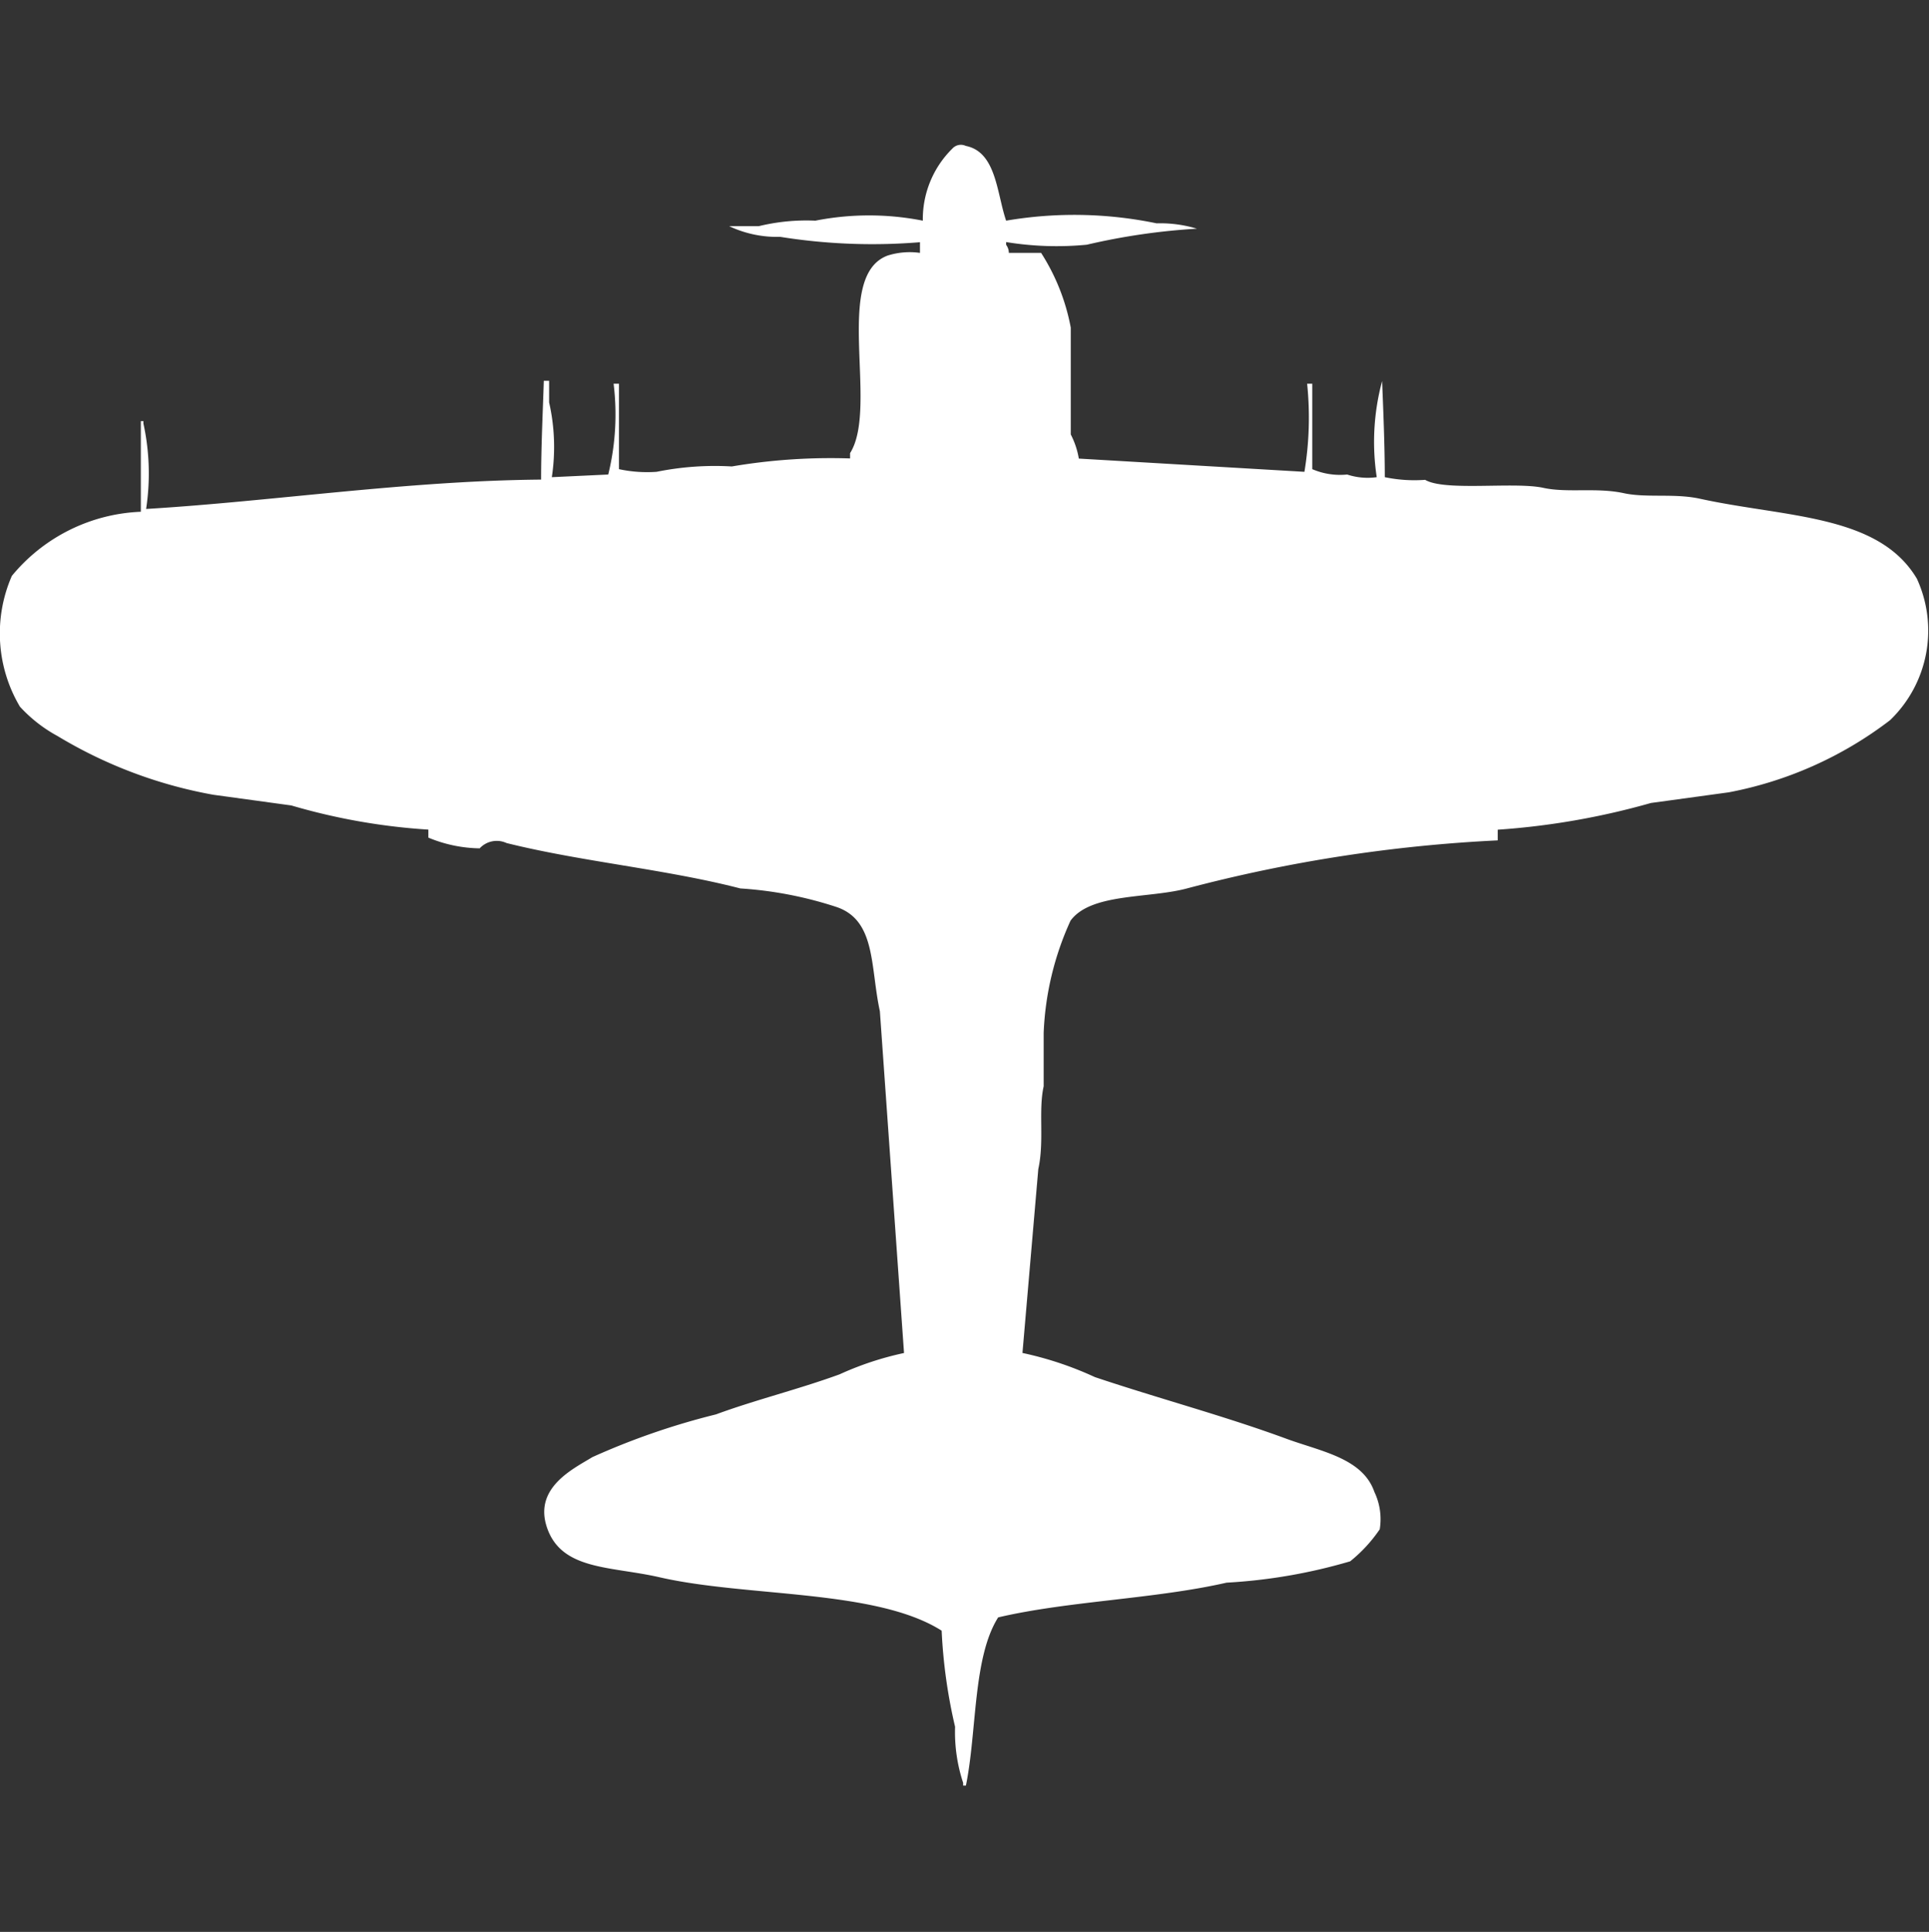 <svg xmlns="http://www.w3.org/2000/svg" width="39.938" height="40" viewBox="0 0 39.938 40">
  <rect x="0" y="0" width="39.938" height="40" fill="#333333" stroke="none"/>
  <defs>
    <style>
      .cls-1 {
        fill: #fff;
        fill-rule: evenodd;
      }
    </style>
  </defs>
  <path id="Color_Fill_1" data-name="Color Fill 1" class="cls-1" d="M20.918,5.267h0.668A4.333,4.333,0,0,1,22.2,6.815V9.026a1.7,1.7,0,0,1,.167.5L27.038,9.8a6.878,6.878,0,0,0,.056-1.824H27.2V9.745a1.46,1.46,0,0,0,.723.111,1.357,1.357,0,0,0,.612.055,4.86,4.86,0,0,1,.111-1.99c0.024,0.595.055,1.316,0.056,1.99a3,3,0,0,0,.835.055c0.41,0.243,1.848.035,2.448,0.166,0.5,0.109,1.1-.013,1.669.111,0.466,0.1,1.033,0,1.558.111,1.784,0.393,3.712.32,4.506,1.659a2.573,2.573,0,0,1-.556,2.93,7.911,7.911,0,0,1-3.338,1.493l-1.613.221a15.417,15.417,0,0,1-3.171.553v0.221a30.993,30.993,0,0,0-6.453,1c-0.794.206-1.973,0.091-2.392,0.663a6.173,6.173,0,0,0-.556,2.322v1.106c-0.113.513,0.017,1.132-.111,1.714L21.2,28.044a7.091,7.091,0,0,1,1.5.5c1.343,0.45,2.669.8,3.95,1.271,0.716,0.266,1.592.4,1.836,1.106a1.307,1.307,0,0,1,.111.774,3.031,3.031,0,0,1-.612.663,11.249,11.249,0,0,1-2.559.442c-1.5.341-3.279,0.379-4.729,0.719-0.526.832-.438,2.363-0.668,3.483H19.972V36.945a3.345,3.345,0,0,1-.167-1.161,10.883,10.883,0,0,1-.278-1.99c-1.36-.863-4.031-0.691-5.841-1.106-1.017-.233-2.044-0.138-2.337-1.05-0.261-.813.56-1.2,0.946-1.437a14.941,14.941,0,0,1,2.559-.885c0.813-.3,1.7-0.516,2.559-0.829a6.44,6.44,0,0,1,1.335-.442q-0.25-3.538-.5-7.076c-0.2-.919-0.078-1.874-0.89-2.156a8,8,0,0,0-2-.387c-1.547-.4-3.288-0.553-4.84-0.94a0.482,0.482,0,0,0-.556.11A2.856,2.856,0,0,1,8.9,17.374V17.208a12.922,12.922,0,0,1-2.837-.5l-1.613-.221a9.47,9.47,0,0,1-3.227-1.216,2.984,2.984,0,0,1-.779-0.608,2.973,2.973,0,0,1-.167-2.709,3.644,3.644,0,0,1,2.67-1.327V8.75H3V8.8a4.85,4.85,0,0,1,.056,1.769c2.622-.158,5.394-0.584,8.178-0.608,0-.7.037-1.424,0.056-2.046H11.4V8.363a4.177,4.177,0,0,1,.056,1.548l1.168-.055a5.211,5.211,0,0,0,.111-1.88h0.111V9.745a2.763,2.763,0,0,0,.779.055,6.066,6.066,0,0,1,1.558-.111,12.209,12.209,0,0,1,2.448-.166V9.413c0.6-.949-0.365-3.668.779-4.091a1.522,1.522,0,0,1,.668-0.055V5.046a12.057,12.057,0,0,1-2.893-.111,2.318,2.318,0,0,1-1.057-.221h0.612A4.173,4.173,0,0,1,16.912,4.6a5.746,5.746,0,0,1,2.225,0,2.052,2.052,0,0,1,.612-1.493,0.238,0.238,0,0,1,.278-0.055c0.633,0.126.64,0.982,0.835,1.548a8.38,8.38,0,0,1,3.115.055,2.622,2.622,0,0,1,.835.111,13.46,13.46,0,0,0-2.281.332,6.489,6.489,0,0,1-1.669-.055V5.1A0.281,0.281,0,0,1,20.918,5.267Z" transform="translate(-0.031 -0.031)"/>
</svg>
